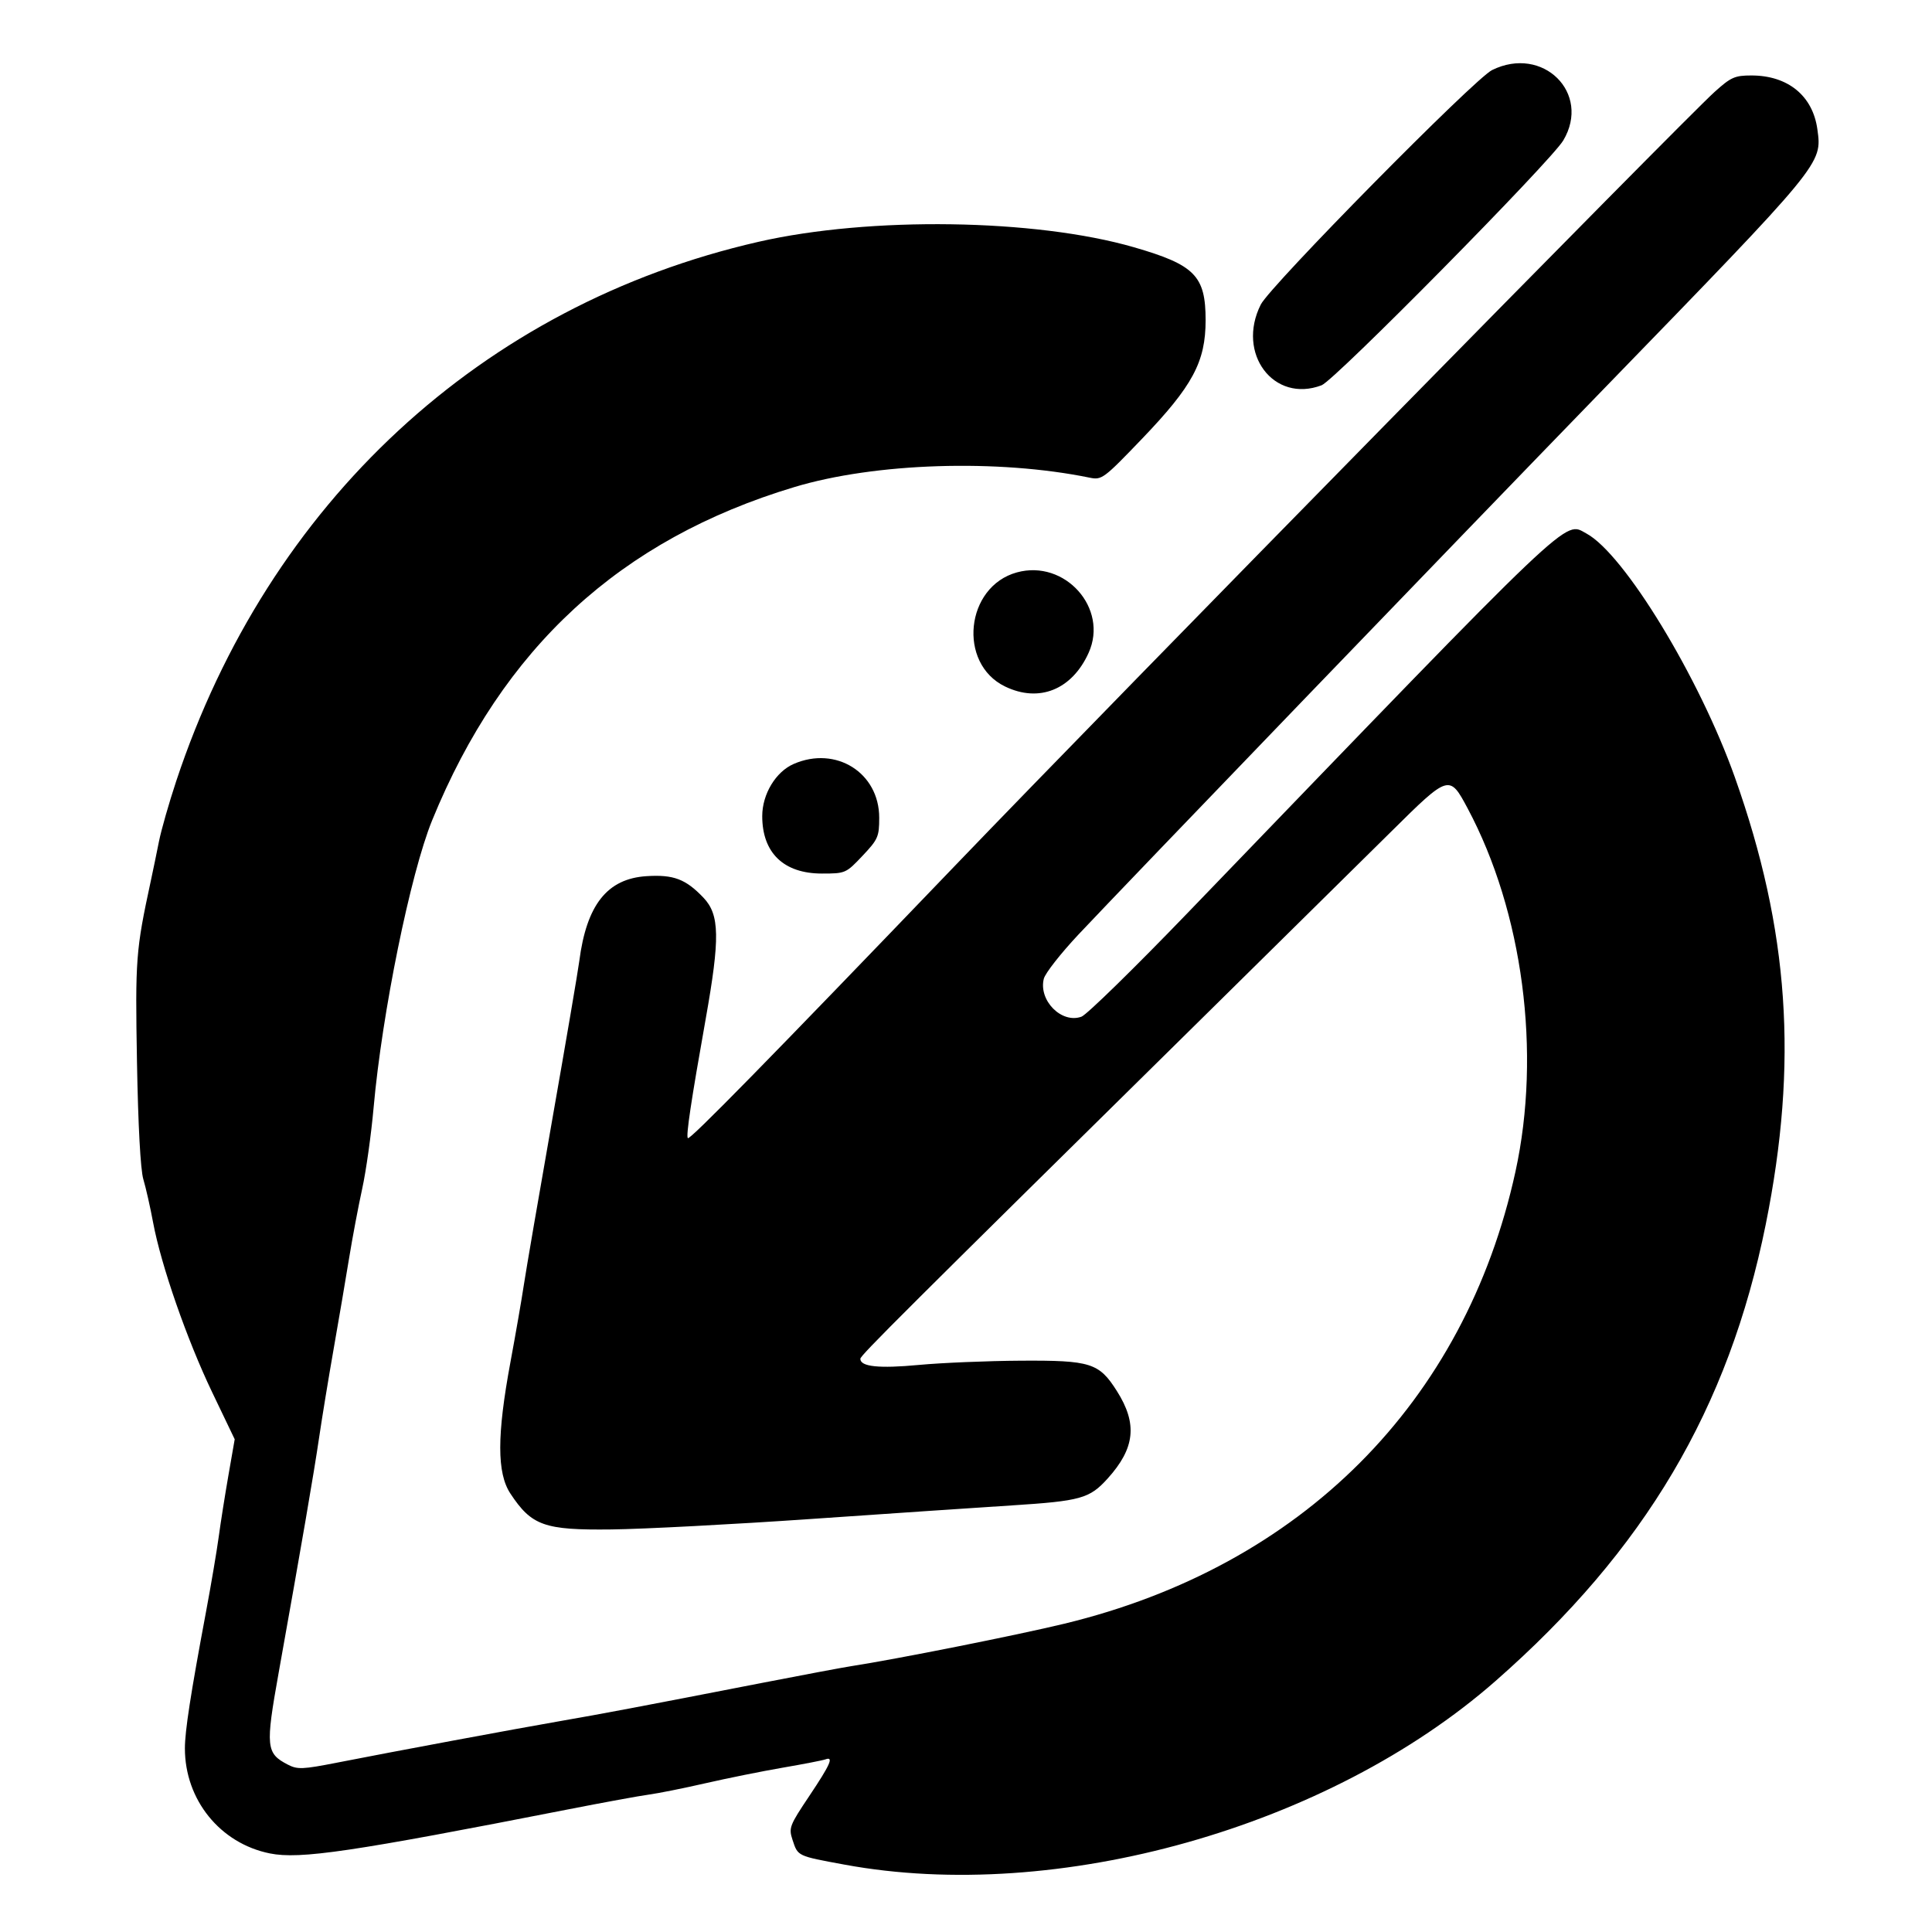 <svg xmlns="http://www.w3.org/2000/svg" width="512" height="512" viewBox="0 0 512 512">
	<path stroke="none" fill="currentColor" fill-rule="evenodd" d="M 395.417 18.567 C 390.729 20.880, 336.626 75.730, 334.119 80.710 C 327.587 93.689, 337.560 106.920, 350.243 102.098 C 353.728 100.773, 411.018 42.731, 414.291 37.209 C 421.734 24.653, 408.857 11.935, 395.417 18.567 M 454.358 24.383 C 446.112 31.822, 295.623 185.120, 253.491 229 C 203.150 281.429, 182.826 302.159, 182.290 301.624 C 181.750 301.083, 183.118 291.937, 187.021 270 C 190.835 248.569, 190.722 242.418, 186.436 237.910 C 181.728 232.958, 178.502 231.735, 171.343 232.191 C 160.926 232.854, 155.448 239.771, 153.517 254.700 C 153.175 257.340, 149.967 276.150, 146.388 296.500 C 142.808 316.850, 139.406 336.650, 138.827 340.500 C 138.248 344.350, 136.646 353.575, 135.268 361 C 131.674 380.359, 131.672 390.381, 135.260 395.811 C 140.893 404.335, 144.244 405.526, 162 405.318 C 170.525 405.218, 194.375 403.968, 215 402.540 C 235.625 401.113, 259.475 399.500, 268 398.957 C 286.419 397.784, 288.741 397.136, 293.531 391.834 C 300.807 383.781, 301.489 377.317, 295.982 368.633 C 291.254 361.178, 289.056 360.485, 270.500 360.596 C 261.700 360.649, 249.550 361.156, 243.500 361.722 C 232.943 362.712, 228 362.194, 228 360.099 C 228 359.208, 238.317 348.931, 322.459 266 C 340.595 248.125, 361.432 227.560, 368.764 220.299 C 383.987 205.223, 384.114 205.185, 388.935 214.219 C 403.601 241.702, 408.507 278.965, 401.611 310.500 C 388.222 371.733, 344.916 415.112, 282 430.313 C 269.373 433.364, 237.370 439.737, 225.500 441.564 C 223.300 441.903, 212.725 443.888, 202 445.976 C 169.094 452.382, 159.922 454.117, 148.500 456.098 C 136.264 458.220, 104.982 464.046, 89.316 467.120 C 80.181 468.913, 78.837 468.967, 76.280 467.645 C 70.492 464.652, 70.325 462.966, 73.853 443.260 C 79.951 409.207, 83.180 390.435, 84.564 381 C 85.331 375.775, 87.064 365.200, 88.417 357.500 C 89.770 349.800, 91.608 339, 92.503 333.500 C 93.398 328, 94.968 319.675, 95.992 315 C 97.016 310.325, 98.375 300.650, 99.013 293.500 C 101.252 268.408, 108.785 231.446, 114.526 217.384 C 133.199 171.647, 164.377 142.961, 210.500 129.082 C 231.936 122.631, 264.419 121.599, 288.802 126.594 C 291.979 127.245, 292.501 126.858, 302.548 116.385 C 316.075 102.287, 319.500 95.915, 319.500 84.849 C 319.500 73.093, 316.645 70.189, 300.503 65.523 C 274.363 57.966, 230.524 57.333, 201 64.085 C 127.702 80.850, 71.174 133.207, 46.700 207 C 44.785 212.775, 42.726 219.975, 42.125 223 C 41.523 226.025, 40.547 230.750, 39.954 233.500 C 35.989 251.888, 35.819 254.122, 36.302 281.500 C 36.598 298.233, 37.236 310.021, 37.980 312.500 C 38.641 314.700, 39.811 319.875, 40.579 324 C 42.690 335.323, 49.542 355.014, 56.226 368.963 L 62.198 381.425 60.537 390.963 C 59.623 396.208, 58.464 403.552, 57.961 407.281 C 57.458 411.011, 55.933 420.011, 54.572 427.281 C 50.514 448.954, 49 458.752, 49 463.342 C 49 476.979, 58.349 488.530, 71.527 491.177 C 79.513 492.781, 93.118 490.772, 150.500 479.518 C 159.850 477.684, 169.525 475.912, 172 475.579 C 174.475 475.246, 181.225 473.891, 187 472.568 C 192.775 471.245, 202 469.387, 207.500 468.440 C 213 467.493, 218.063 466.509, 218.750 466.252 C 221.031 465.402, 220.056 467.611, 214.462 475.967 C 209.210 483.814, 208.982 484.414, 210.035 487.607 C 211.465 491.939, 211.221 491.823, 223.789 494.143 C 280.168 504.549, 352.108 484.267, 396.306 445.505 C 435.916 410.766, 458.105 373.276, 467.942 324.466 C 476.569 281.657, 474.143 246.530, 459.758 206 C 450.369 179.545, 430.412 146.768, 420.417 141.385 C 414.405 138.148, 418.420 134.327, 314.817 241.847 C 300.692 256.506, 287.998 268.918, 286.608 269.429 C 281.352 271.361, 275.174 265.139, 276.622 259.371 C 276.987 257.915, 281.139 252.624, 285.847 247.612 C 297.920 234.763, 386.300 142.965, 424.557 103.537 C 483.318 42.980, 482.889 43.501, 481.623 34.266 C 480.405 25.380, 473.812 20, 464.140 20 C 459.730 20, 458.710 20.457, 454.358 24.383 M 269.500 151.686 C 255.844 155.427, 253.723 175.815, 266.353 181.929 C 275.377 186.297, 284.089 182.782, 288.504 172.991 C 293.821 161.199, 282.225 148.199, 269.500 151.686 M 210.346 202.450 C 205.579 204.524, 202 210.456, 202 216.282 C 202 226.022, 207.693 231.500, 217.817 231.500 C 224.046 231.500, 224.196 231.434, 228.567 226.808 C 232.687 222.448, 233 221.734, 233 216.706 C 233 204.789, 221.543 197.579, 210.346 202.450" />
</svg>